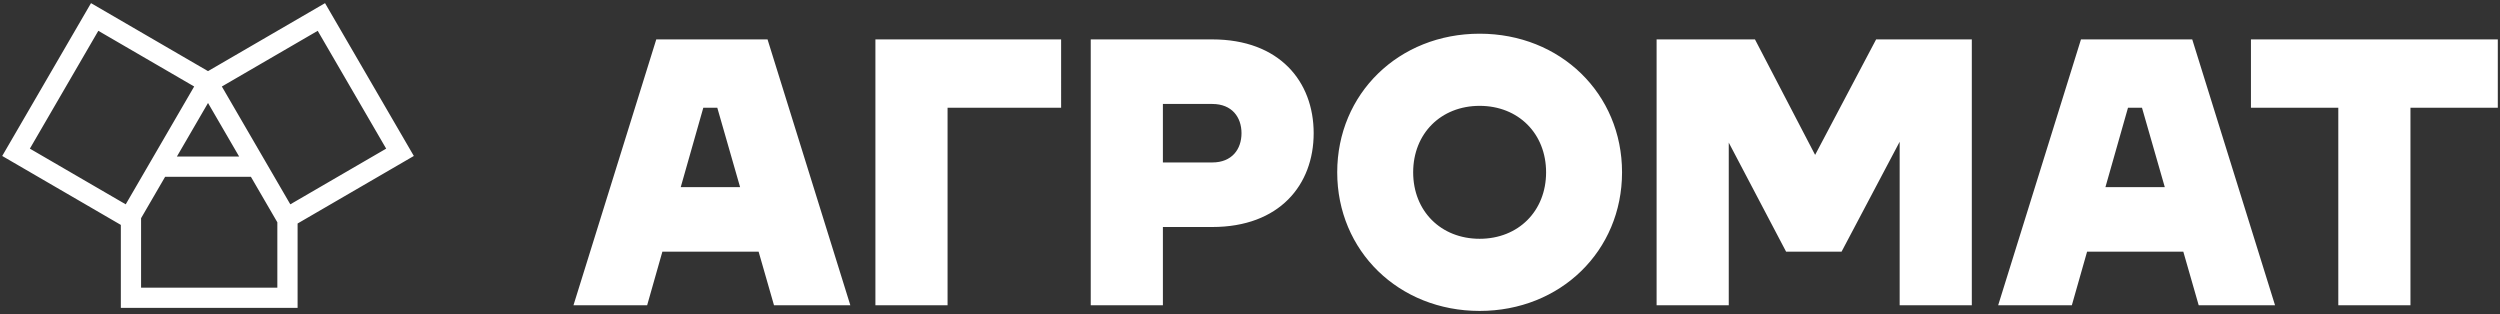 <?xml version="1.0" encoding="UTF-8" standalone="no"?>
<!-- Created with Inkscape (http://www.inkscape.org/) -->

<svg
   xmlns:dc="http://purl.org/dc/elements/1.1/"
   xmlns:cc="http://creativecommons.org/ns#"
   xmlns:rdf="http://www.w3.org/1999/02/22-rdf-syntax-ns#"
   xmlns:svg="http://www.w3.org/2000/svg"
   xmlns="http://www.w3.org/2000/svg"
   xmlns:sodipodi="http://sodipodi.sourceforge.net/DTD/sodipodi-0.dtd"
   xmlns:inkscape="http://www.inkscape.org/namespaces/inkscape"
   width="398"
   height="50"
   viewBox="0 0 398 50"
   id="svg12140"
   version="1.1"
   inkscape:version="0.91 r13725"
   sodipodi:docname="logo-footer.svg">
  <rect x="0" y="0" width="398" height="50" fill="#333333" stroke="none"/>
  <defs
     id="defs12142" />
  <sodipodi:namedview
     id="base"
     pagecolor="#f2f2f2"
     bordercolor="#666666"
     borderopacity="1.0"
     inkscape:pageopacity="0"
     inkscape:pageshadow="2"
     inkscape:zoom="1.4"
     inkscape:cx="151.72802"
     inkscape:cy="36.318862"
     inkscape:document-units="px"
     inkscape:current-layer="layer1"
     showgrid="false"
     fit-margin-top="0"
     fit-margin-left="0"
     fit-margin-right="0"
     fit-margin-bottom="0"
     units="px"
     inkscape:window-width="1366"
     inkscape:window-height="745"
     inkscape:window-x="-8"
     inkscape:window-y="-8"
     inkscape:window-maximized="1" />
  <g
     inkscape:label="Layer 1"
     inkscape:groupmode="layer"
     id="layer1"
     transform="translate(-40.415,-159.929)">
    <path
       id="XMLID_82_"
       transform="translate(-598.966,-5639.416)"
       style="fill:#ffffff"
       d="m 1011.638,5847.939 11.487,0 0,-31.439 13.906,0 0,-10.883 -13.906,0 -11.487,0 -13.907,0 0,10.883 13.907,0 z m -69.832,-26.025 0,26.025 11.488,0 0,-42.322 -5.502,0 -5.986,0 -3.747,0 -9.712,18.388 -9.576,-18.388 -4.172,0 -6.107,0 -5.381,0 0,42.322 11.488,0 0,-25.891 9.13,17.367 8.827,0 z m -66.868,-17.204 c -12.878,0 -22.673,9.553 -22.673,22.067 0,12.514 9.795,22.068 22.673,22.068 12.878,0 22.672,-9.554 22.672,-22.068 0,-12.514 -9.795,-22.067 -22.672,-22.067 z m 0,32.649 c -6.167,0 -10.581,-4.414 -10.581,-10.581 0,-6.167 4.414,-10.581 10.581,-10.581 6.167,0 10.58,4.414 10.58,10.581 0,6.167 -4.414,10.581 -10.58,10.581 z m -42.565,-31.742 -7.86,0 -5.199,0 -6.288,0 0,42.322 11.487,0 0,-12.455 7.86,0 c 10.701,0 16.143,-6.711 16.143,-14.934 0,-8.223 -5.442,-14.933 -16.143,-14.933 z m 0,19.59 -7.86,0 0,-9.312 7.86,0 c 3.144,0 4.655,2.116 4.655,4.655 0,2.54 -1.511,4.657 -4.655,4.657 z m -24.063,-19.59 -18.078,0 -5.199,0 -6.288,0 0,42.322 11.487,0 0,-31.439 18.078,0 z m 179.229,0 -6.288,0 -3.99,0 -4.051,0 -2.539,0 -13.181,42.322 11.729,0 2.424,-8.524 15.322,0 2.447,8.524 12.153,0 -13.181,-42.322 -0.845,0 z m -12.974,23.519 3.592,-12.637 2.229,0 3.629,12.637 -9.45,0 z m -213.837,-23.519 -6.288,0 -3.991,0 -4.051,0 -2.539,0 -13.181,42.322 11.729,0 2.423,-8.524 15.323,0 2.448,8.524 12.152,0 -13.18,-42.322 -0.845,0 z m -12.974,23.519 3.592,-12.637 2.228,0 3.629,12.637 -9.449,0 z m -62.156,2.739 -2.064,-3.553 -0.483,-0.833 -1.873,-3.222 -6.479,-11.151 15.26,-8.866 10.899,18.758 -14.102,8.194 -1.158,0.673 z m -2.064,13.263 -21.695,0 0,-11.057 3.83,-6.592 13.654,0 4.21,7.246 0,10.403 z m -24.917,-13.715 -14.481,-8.415 10.898,-18.758 15.26,8.866 -6.479,11.151 -1.872,3.222 -0.104,0.18 -2.444,4.206 -0.778,-0.452 z m 13.88,-15.683 4.955,8.528 -9.911,0 4.956,-8.528 z m 18.628,-15.894 -18.629,10.823 -18.628,-10.823 -14.136,24.329 18.886,10.975 0,13.211 28.139,0 0,-13.433 18.506,-10.753 -14.138,-24.329 z" />
  </g>
</svg>
